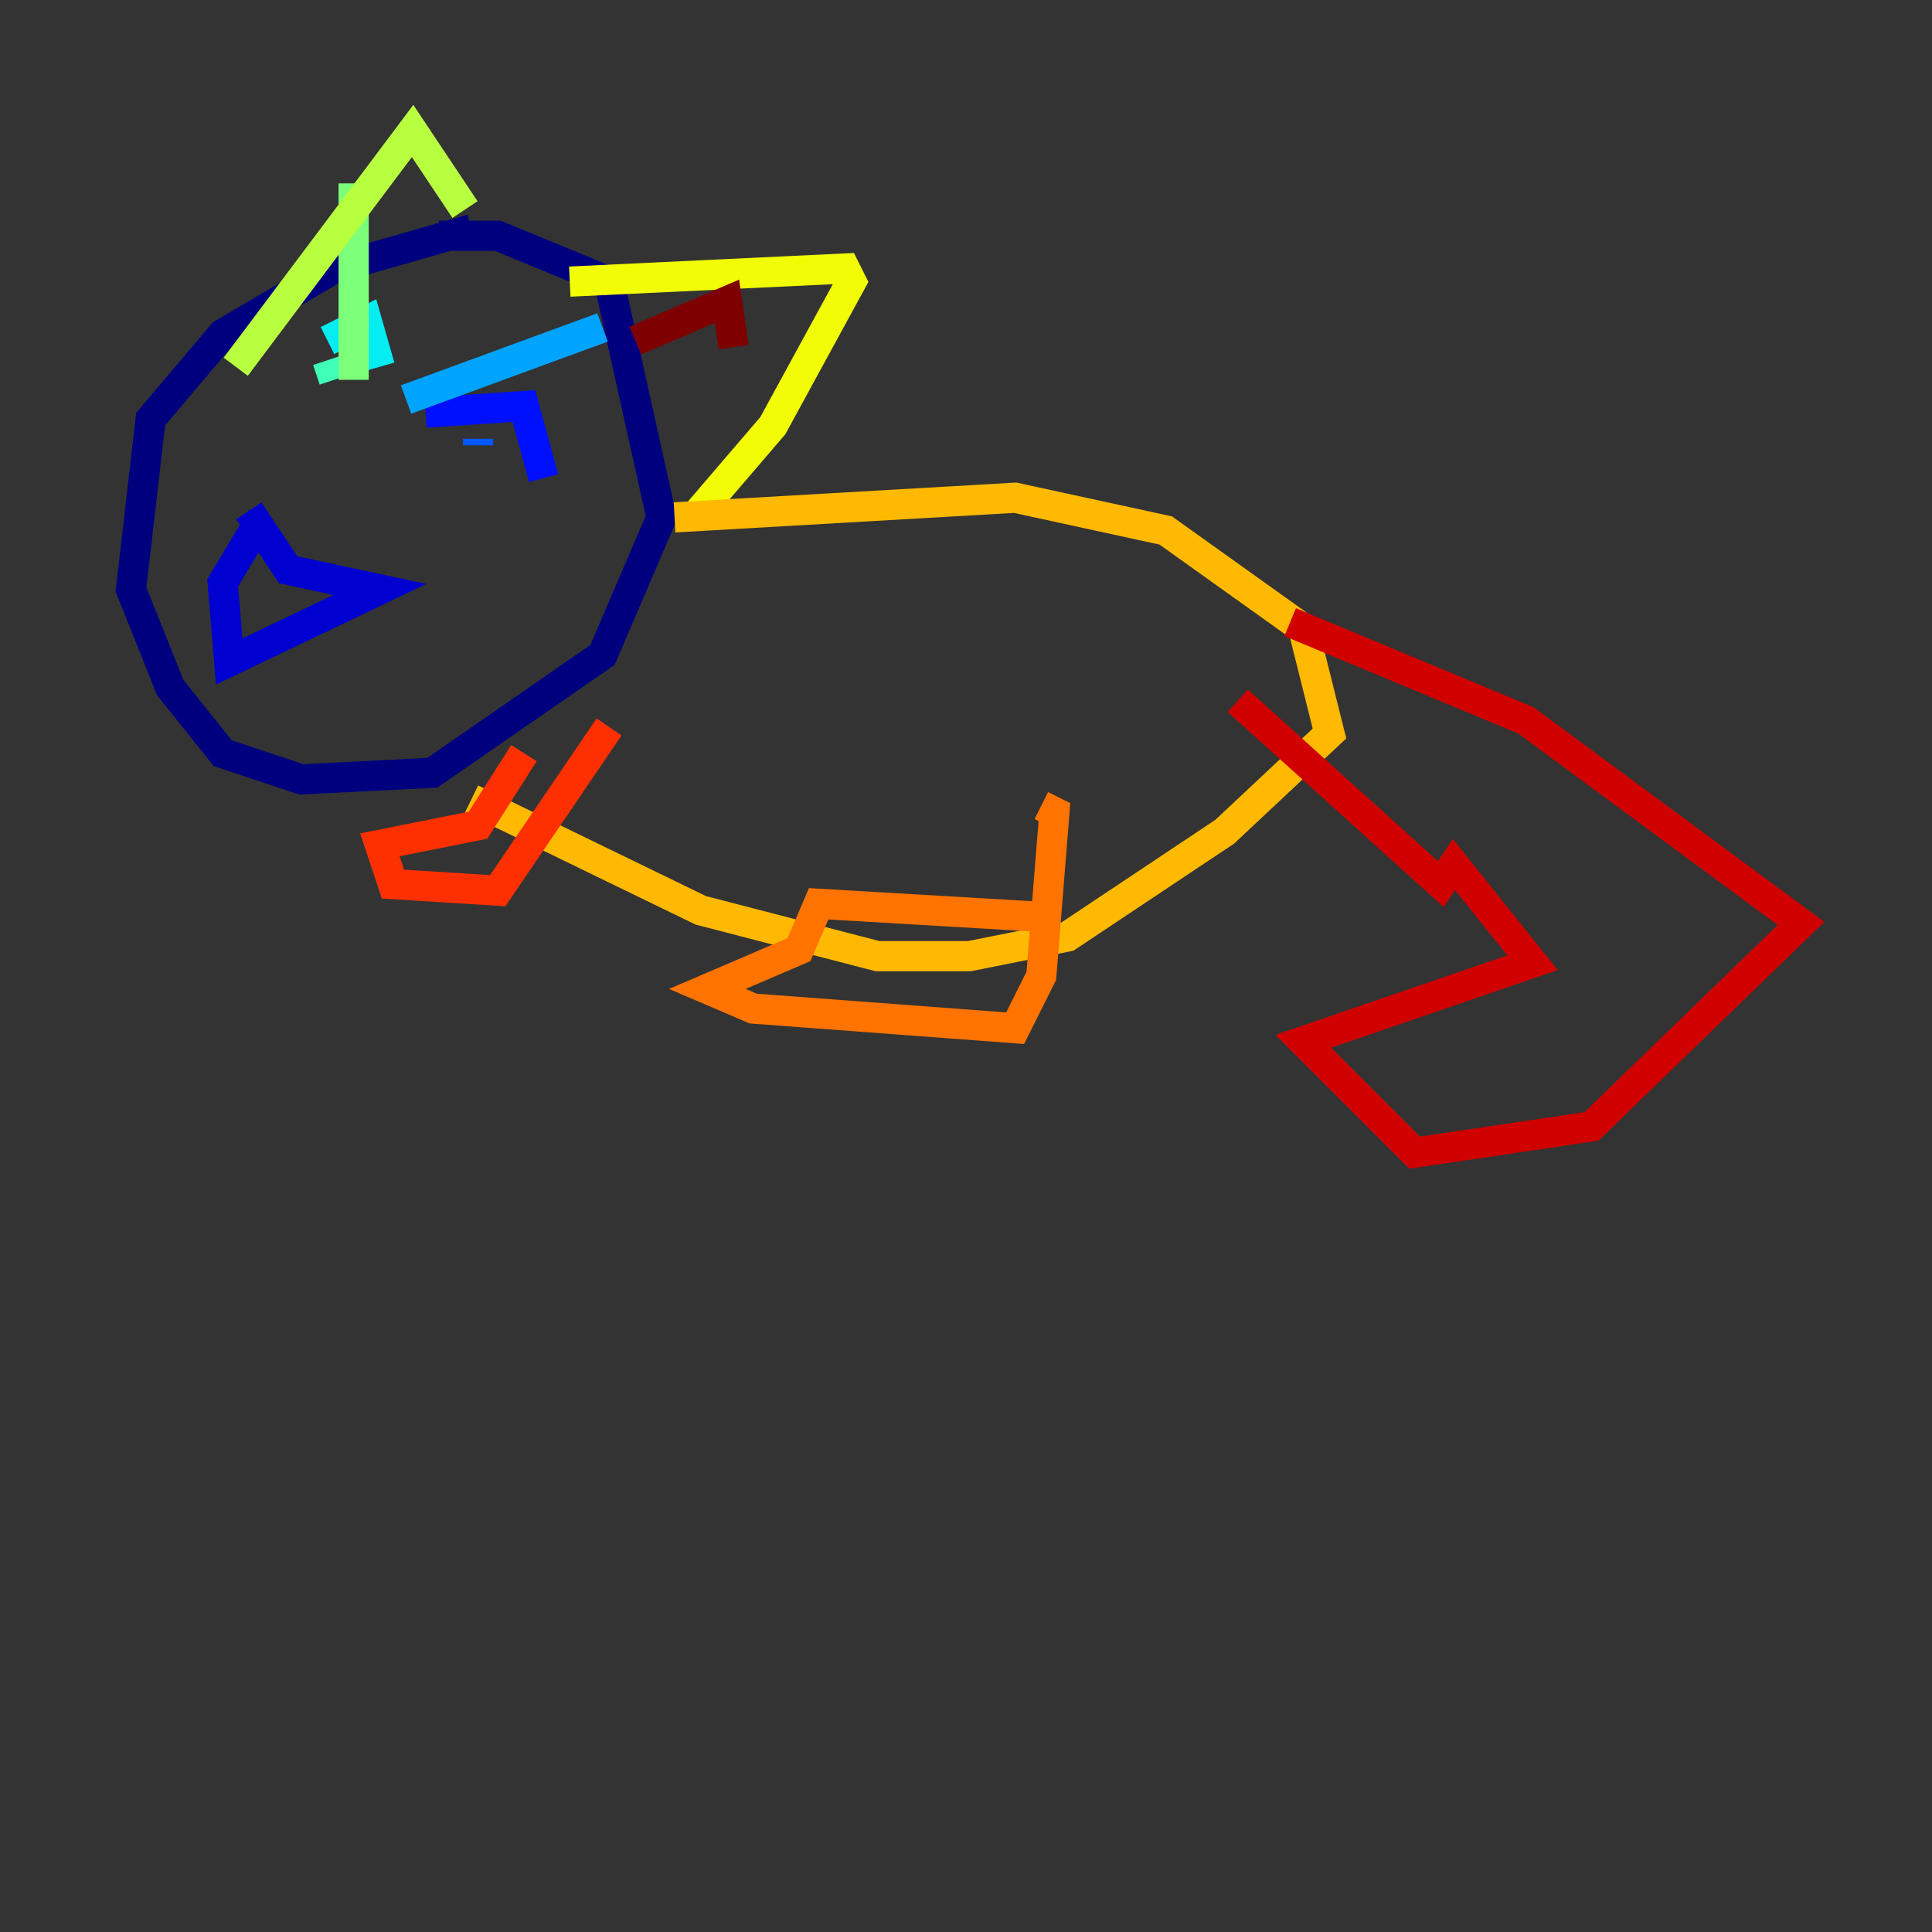 <?xml version="1.0" encoding="utf-8" ?>
<svg baseProfile="tiny" height="128" version="1.2" viewBox="0,0,128,128" width="128" xmlns="http://www.w3.org/2000/svg" xmlns:ev="http://www.w3.org/2001/xml-events" xmlns:xlink="http://www.w3.org/1999/xlink"><rect x="0" y="0" width="128" height="128" fill="#333333" stroke="none"/><defs /><polyline fill="none" points="31.241,15.186 22.129,17.79 14.752,22.129 9.98,27.77 8.678,39.051 11.281,45.559 14.752,49.898 19.959,51.634 28.637,51.2 39.919,43.39 43.824,34.278 40.352,18.658 32.976,15.62 29.071,15.62" stroke="#00007f" stroke-width="2" /><polyline fill="none" points="16.488,33.844 19.091,37.749 25.166,39.051 15.186,43.824 14.752,38.617 17.356,34.278" stroke="#0000d1" stroke-width="2" /><polyline fill="none" points="28.203,27.336 34.712,26.902 36.014,31.675" stroke="#0010ff" stroke-width="2" /><polyline fill="none" points="31.675,29.505 31.675,29.071" stroke="#0058ff" stroke-width="2" /><polyline fill="none" points="26.902,26.468 39.919,21.695" stroke="#00a4ff" stroke-width="2" /><polyline fill="none" points="25.166,24.298 24.298,21.261 21.695,22.563" stroke="#05ecf1" stroke-width="2" /><polyline fill="none" points="21.695,23.864 22.129,25.166" stroke="#3fffb7" stroke-width="2" /><polyline fill="none" points="23.43,25.166 23.43,12.149" stroke="#7cff79" stroke-width="2" /><polyline fill="none" points="30.807,13.885 27.336,8.678 15.62,24.298" stroke="#b7ff3f" stroke-width="2" /><polyline fill="none" points="37.749,18.658 55.973,17.79 56.407,18.658 51.2,28.203 45.993,34.278" stroke="#f1fc05" stroke-width="2" /><polyline fill="none" points="44.691,34.278 67.254,32.976 77.234,35.146 86.346,41.654 88.081,48.597 81.139,55.105 70.725,62.047 64.217,63.349 58.142,63.349 46.427,60.312 31.241,52.936" stroke="#ffb900" stroke-width="2" /><polyline fill="none" points="68.99,60.746 54.237,59.878 52.936,62.915 46.861,65.519 49.898,66.82 67.254,68.122 68.99,64.651 69.858,53.803 68.99,53.37" stroke="#ff7300" stroke-width="2" /><polyline fill="none" points="34.712,49.898 31.675,54.671 25.166,55.973 26.034,58.576 32.976,59.01 40.352,48.163" stroke="#ff3000" stroke-width="2" /><polyline fill="none" points="85.478,41.22 101.098,47.729 119.322,61.18 105.437,74.63 93.722,76.366 86.346,68.99 101.532,63.783 96.325,57.275 95.458,58.576 82.007,46.427" stroke="#d10000" stroke-width="2" /><polyline fill="none" points="42.088,22.563 48.163,19.959 48.597,22.997" stroke="#7f0000" stroke-width="2" /></svg>